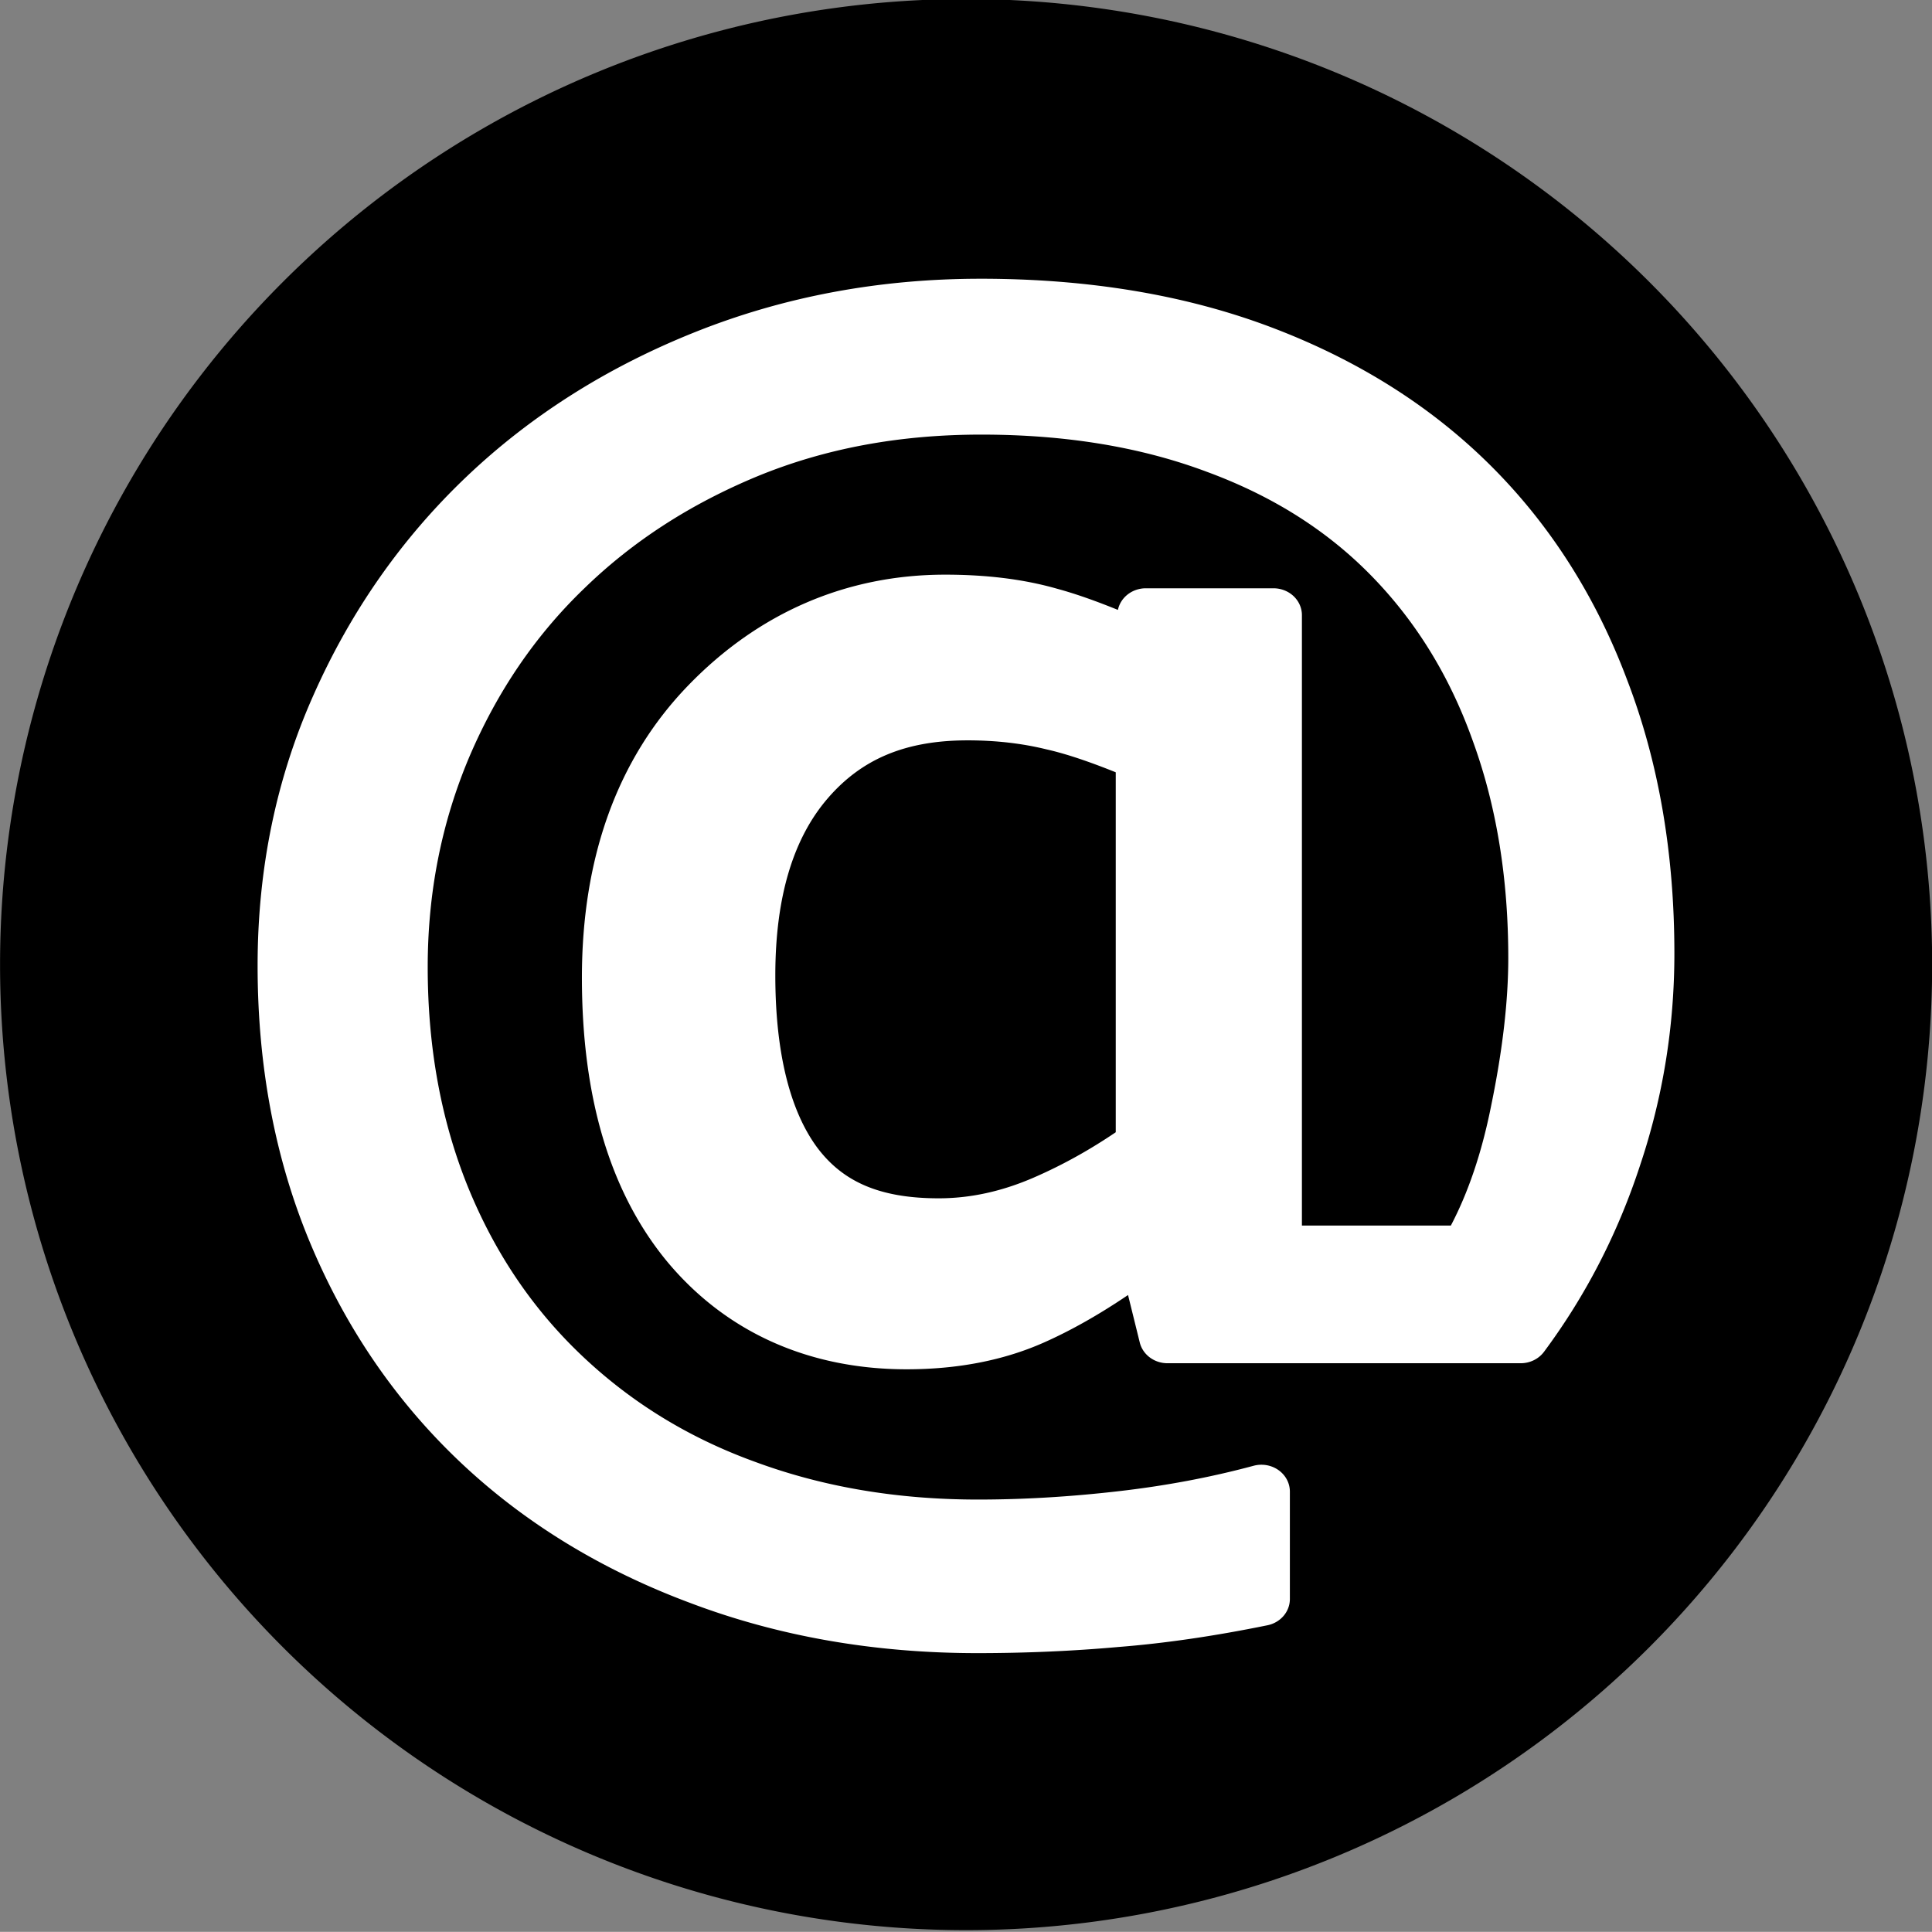 <svg xmlns:dc="http://purl.org/dc/elements/1.1/" xmlns:cc="http://creativecommons.org/ns#" xmlns:rdf="http://www.w3.org/1999/02/22-rdf-syntax-ns#" xmlns:svg="http://www.w3.org/2000/svg" xmlns="http://www.w3.org/2000/svg" xmlns:sodipodi="http://sodipodi.sourceforge.net/DTD/sodipodi-0.dtd" xmlns:inkscape="http://www.inkscape.org/namespaces/inkscape" id="svg4776" sodipodi:docname="@-Icon-White-on-Black.svg" version="1.1" inkscape:version="0.48+devel_64bit r13443" viewBox="6.54 6.55 286.92 286.9">
  <rect x="6.54" y="6.55" width="286.92" height="286.9" fill="#808080" stroke="none"/>
  <title id="title3415">@ Icon - White on Black</title>
  <defs id="defs16"/>
  <sodipodi:namedview id="base" bordercolor="#666666" inkscape:pageshadow="2" inkscape:window-y="-8" pagecolor="#ffffff" inkscape:window-height="1177" inkscape:window-maximized="1" inkscape:zoom="1.4" inkscape:window-x="-8" showgrid="false" borderopacity="1.0" inkscape:current-layer="layer1" inkscape:cx="72.528434" inkscape:cy="152.99663" inkscape:window-width="1920" inkscape:pageopacity="0.0" inkscape:document-units="px"/>
  <g id="layer1" inkscape:label="Layer 1" inkscape:groupmode="layer" transform="translate(-231.54,-375.82)">
    <path id="path3794" sodipodi:rx="170.99677" sodipodi:ry="137.74739" style="color:#000000;fill:#000000;fill-opacity:1" sodipodi:type="arc" d="M 484.491,498.523 A 170.997,137.747 0 0 1 313.494,636.27 170.997,137.747 0 0 1 142.497,498.523 170.997,137.747 0 0 1 313.494,360.775 170.997,137.747 0 0 1 484.491,498.523 Z" transform="matrix(0.839,0,0,1.041,118.534,6.658)" sodipodi:cy="498.52267" sodipodi:cx="313.49405"/>
    <path inkscape:connector-curvature="0" style="fill:#ffffff;fill-rule:evenodd" d="m 383.686,423.766 c -14.907,0 -29.009,2.612 -42.175,7.843 -13.109,5.208 -24.529,12.405 -34.144,21.548 -9.611,9.14 -17.195,19.976 -22.714,32.402 -5.551,12.422 -8.316,25.864 -8.316,40.205 0,15.048 2.626,28.909 7.929,41.487 5.28,12.523 12.719,23.354 22.279,32.368 9.475,8.933 20.839,15.871 33.957,20.774 0.002,8.2e-4 0.004,8.2e-4 0.006,0.002 13.165,4.995 27.436,7.48 42.701,7.48 7.187,0 14.182,-0.304 20.986,-0.913 6.888,-0.542 14.253,-1.619 22.11,-3.223 a 4.228,3.986 0 0 0 3.333,-3.896 l 0,-15.961 a 4.228,3.986 0 0 0 -5.388,-3.832 c -6.448,1.737 -13.221,3.008 -20.324,3.809 a 4.228,3.986 0 0 0 -0.005,8.2e-4 c -7.075,0.806 -13.939,1.209 -20.593,1.209 -12.011,1e-5 -22.989,-1.87 -33.034,-5.573 a 4.228,3.986 0 0 0 -0.026,-0.009 c -10.027,-3.625 -18.697,-8.982 -26.152,-16.153 -7.126,-6.861 -12.646,-15.088 -16.592,-24.814 -3.933,-9.77 -5.925,-20.584 -5.925,-32.529 0,-11.071 2.05,-21.41 6.138,-31.119 4.184,-9.823 9.873,-18.152 17.094,-25.102 a 4.228,3.986 0 0 0 0.016,-0.015 c 7.159,-6.963 15.698,-12.503 25.728,-16.659 9.998,-4.109 21.028,-6.183 33.229,-6.183 12.669,0 23.838,1.88 33.598,5.56 a 4.228,3.986 0 0 0 0.027,0.009 c 9.794,3.623 17.872,8.773 24.417,15.505 6.574,6.762 11.554,14.858 14.963,24.428 a 4.228,3.986 0 0 0 0.009,0.025 c 3.484,9.569 5.255,20.284 5.255,32.2 0,6.341 -0.836,13.668 -2.544,21.942 a 4.228,3.986 0 0 0 -0.006,0.028 c -1.408,7.08 -3.45,12.953 -5.976,17.767 l -22.121,0 0,-90.655 a 4.228,3.986 0 0 0 -4.226,-3.986 l -18.956,0 a 4.228,3.986 0 0 0 -4.143,3.211 c -3.123,-1.264 -6.174,-2.372 -9.086,-3.158 -4.931,-1.407 -10.458,-2.076 -16.576,-2.076 -14.703,0 -27.741,5.679 -38.173,16.475 -10.57,10.938 -15.767,25.643 -15.767,43.373 0,17.668 4.12,31.94 12.829,42.368 a 4.228,3.986 0 0 0 0.013,0.015 c 8.738,10.359 20.959,15.779 35.376,15.779 7.506,10e-6 14.358,-1.296 20.398,-3.976 4.094,-1.817 8.254,-4.19 12.489,-7.054 l 1.741,7.049 a 4.228,3.986 0 0 0 4.117,3.082 l 52.455,0 a 4.228,3.986 0 0 0 3.462,-1.698 c 6.216,-8.362 10.981,-17.628 14.283,-27.738 3.386,-10.127 5.08,-20.621 5.08,-31.425 0,-14.849 -2.328,-28.433 -7.044,-40.687 -4.626,-12.299 -11.372,-22.926 -20.219,-31.74 -8.859,-8.826 -19.743,-15.677 -32.489,-20.515 -12.816,-4.865 -27.281,-7.257 -43.304,-7.257 z m -1.907,68.554 c 4.209,0 8.095,0.452 11.691,1.333 a 4.228,3.986 0 0 0 0.079,0.018 c 2.961,0.67 6.451,1.871 10.23,3.393 l 0,53.455 c -3.692,2.5 -7.672,4.768 -12.092,6.695 -4.837,2.11 -9.527,3.116 -14.2,3.116 -8.822,0 -14.303,-2.491 -18.108,-7.623 -3.877,-5.303 -6.157,-13.752 -6.157,-25.484 0,-11.855 2.759,-20.451 7.76,-26.263 5.034,-5.852 11.529,-8.64 20.798,-8.64 z" id="path3381"/>
  </g>
</svg>